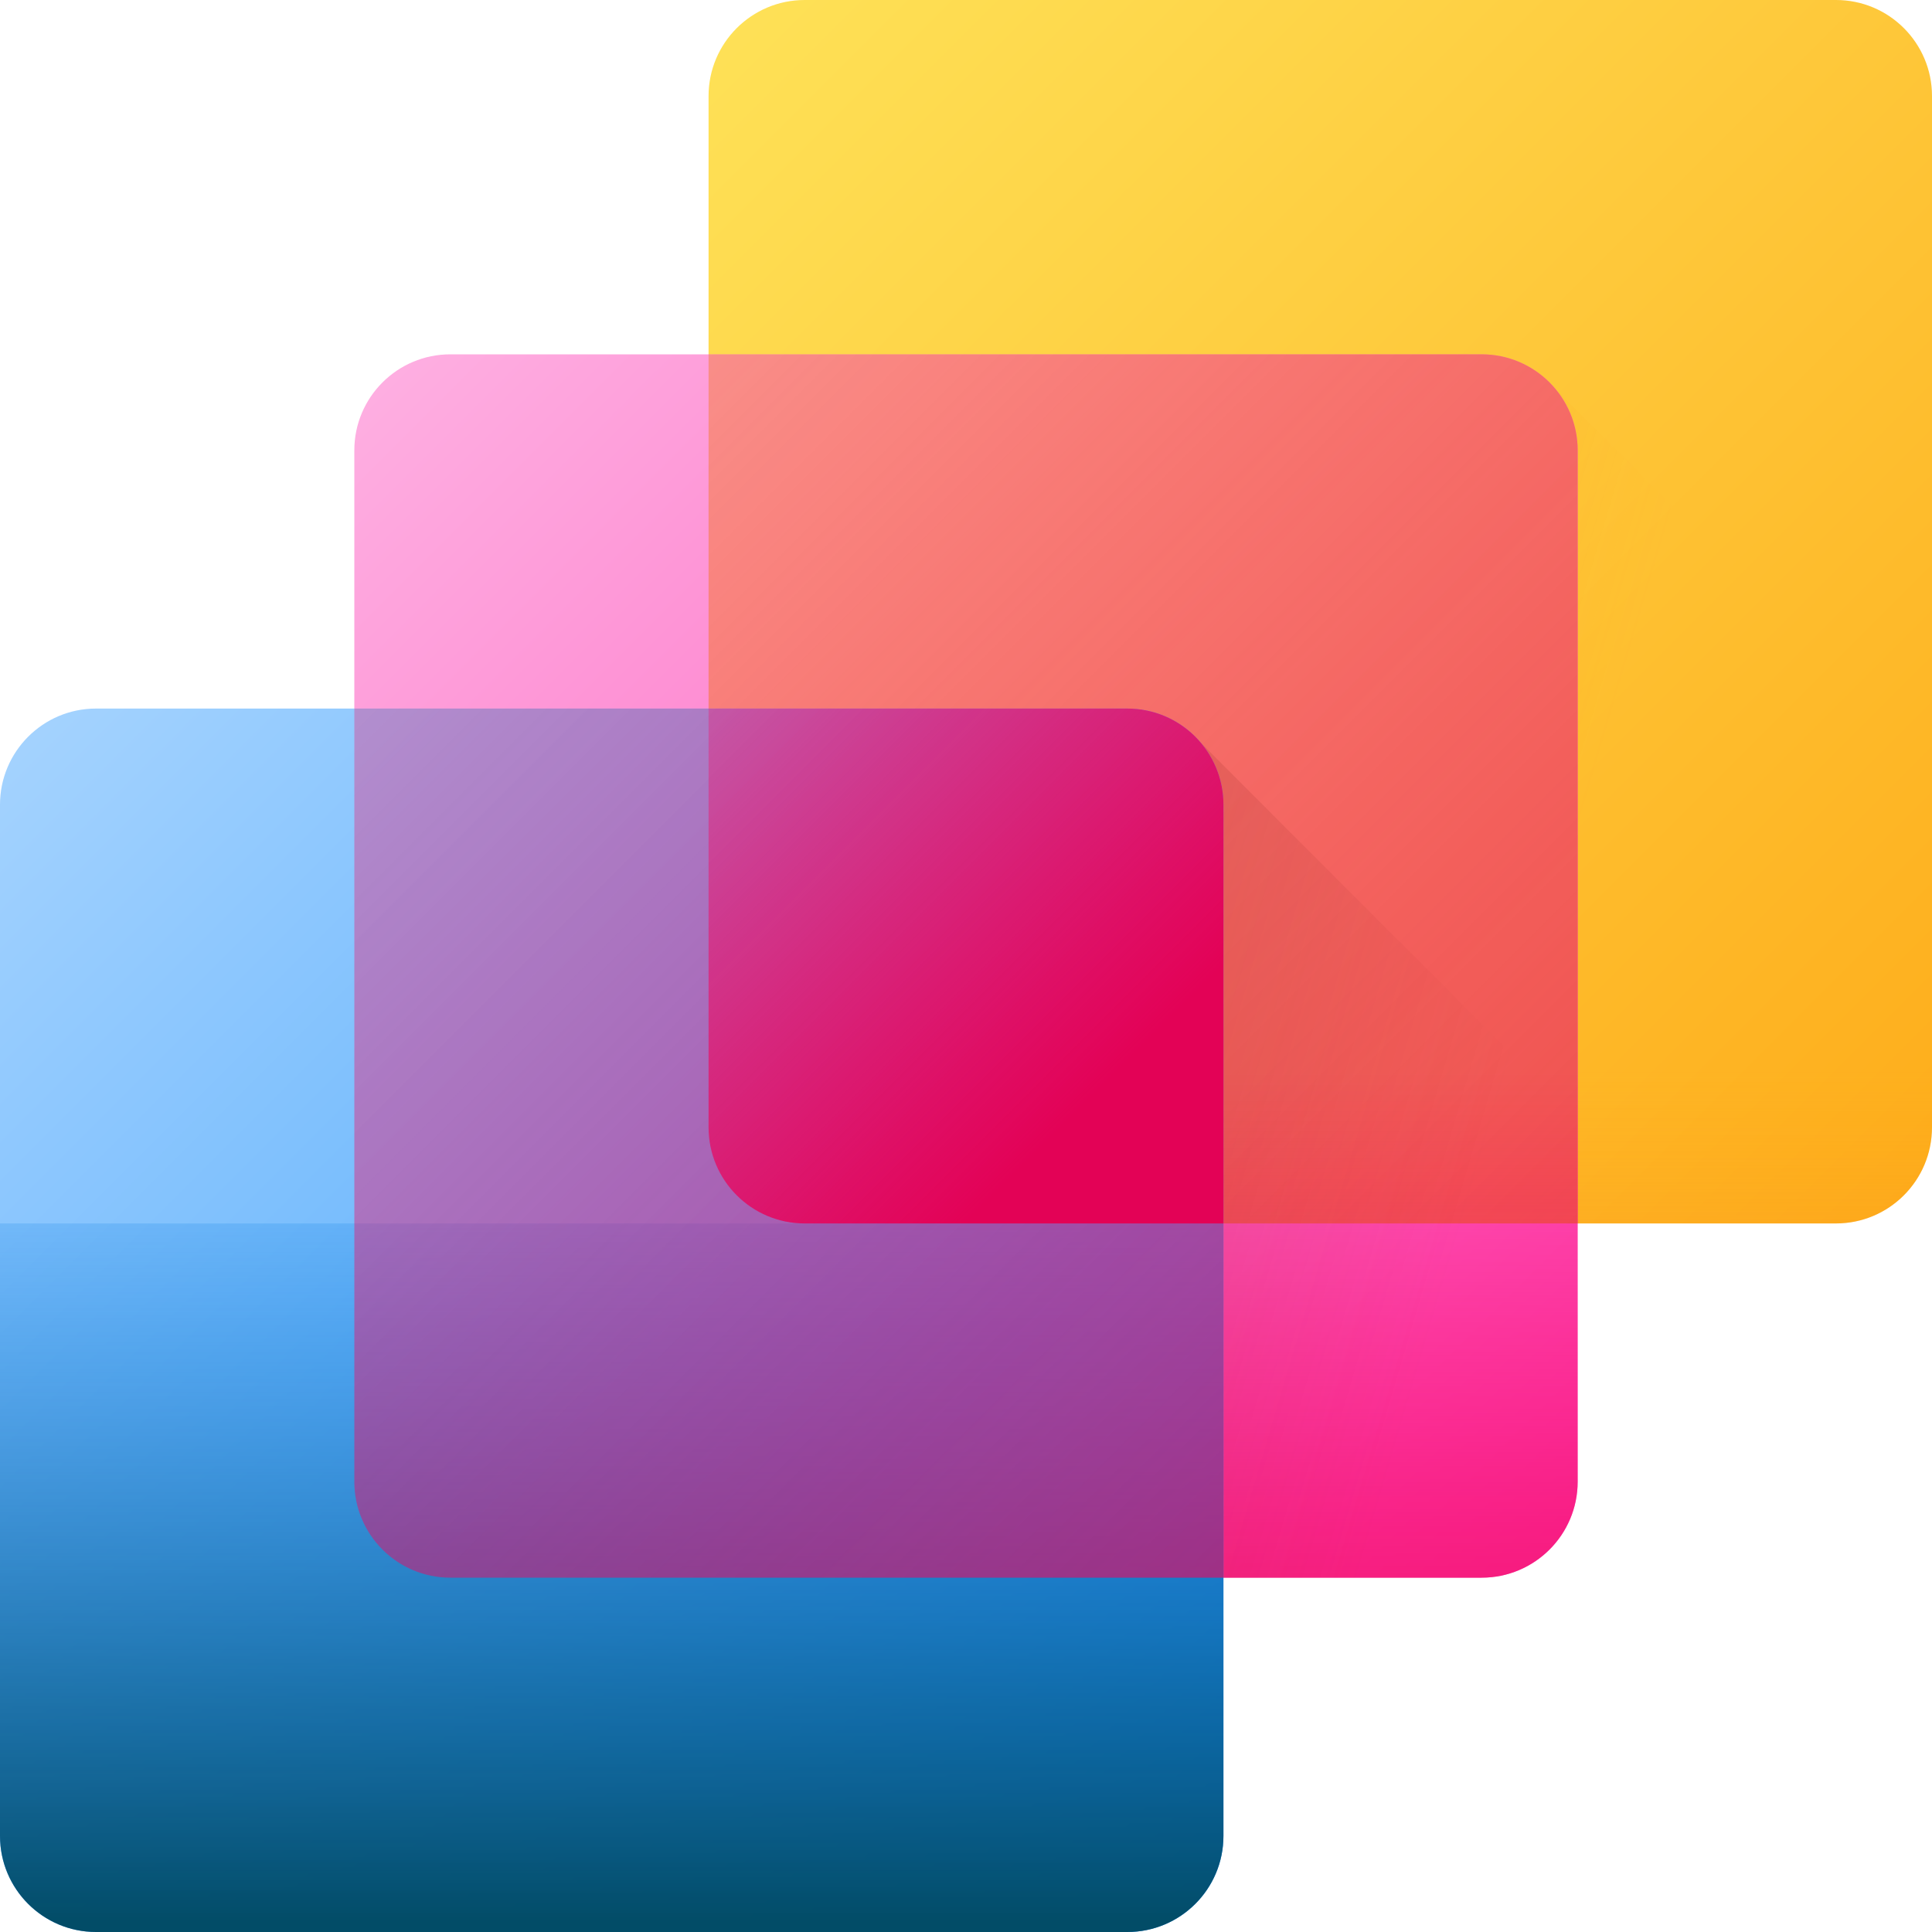 <svg width="20" height="20" viewBox="0 0 20 20" fill="none" xmlns="http://www.w3.org/2000/svg">
<path d="M19.006 12.665H8.33C7.781 12.665 7.335 12.22 7.335 11.67V0.994C7.335 0.445 7.781 0 8.33 0H19.006C19.555 0 20 0.445 20 0.994V11.67C20 12.22 19.555 12.665 19.006 12.665Z" fill="url(#paint0_linear_812_932)"/>
<path d="M7.335 5.329V11.67C7.335 12.22 7.781 12.665 8.33 12.665H19.006C19.555 12.665 20 12.22 20 11.67V5.329H7.335Z" fill="url(#paint1_linear_812_932)"/>
<path d="M15.971 3.896V12.665H19.006C19.555 12.665 20 12.22 20 11.67L20 7.924L15.971 3.896Z" fill="url(#paint2_linear_812_932)"/>
<path d="M15.338 16.332H4.662C4.113 16.332 3.668 15.887 3.668 15.338V4.662C3.668 4.113 4.113 3.668 4.662 3.668H15.338C15.887 3.668 16.332 4.113 16.332 4.662V15.338C16.332 15.887 15.887 16.332 15.338 16.332Z" fill="url(#paint3_linear_812_932)"/>
<path d="M15.338 3.668H7.335V11.67C7.335 12.22 7.781 12.665 8.33 12.665H16.332V4.662C16.332 4.113 15.887 3.668 15.338 3.668Z" fill="url(#paint4_linear_812_932)"/>
<path d="M3.668 8.997V15.338C3.668 15.887 4.113 16.332 4.662 16.332H15.338C15.887 16.332 16.332 15.887 16.332 15.338V8.997H3.668Z" fill="url(#paint5_linear_812_932)"/>
<path d="M12.304 7.563V16.332H15.338C15.887 16.332 16.332 15.887 16.332 15.338V11.592L12.304 7.563Z" fill="url(#paint6_linear_812_932)"/>
<path d="M11.67 20H0.994C0.445 20 0 19.555 0 19.006V8.33C0 7.781 0.445 7.335 0.994 7.335H11.67C12.22 7.335 12.665 7.781 12.665 8.33V19.006C12.665 19.555 12.22 20 11.67 20Z" fill="url(#paint7_linear_812_932)"/>
<path d="M0 12.665V19.006C0 19.555 0.445 20 0.994 20H11.67C12.22 20 12.665 19.555 12.665 19.006V12.665H0Z" fill="url(#paint8_linear_812_932)"/>
<path d="M11.67 7.335H3.668V15.338C3.668 15.887 4.113 16.332 4.662 16.332H12.665V8.33C12.665 7.781 12.22 7.335 11.67 7.335Z" fill="url(#paint9_linear_812_932)"/>
<path d="M12.665 8.33C12.665 7.781 12.22 7.335 11.67 7.335H7.335V11.67C7.335 12.22 7.781 12.665 8.33 12.665H12.665V8.33Z" fill="url(#paint10_linear_812_932)"/>
<defs>
<linearGradient id="paint0_linear_812_932" x1="3.172" y1="3.172" x2="17.738" y2="17.738" gradientUnits="userSpaceOnUse">
<stop stop-color="#FEE45A"/>
<stop offset="1" stop-color="#FEA613"/>
</linearGradient>
<linearGradient id="paint1_linear_812_932" x1="10" y1="11.074" x2="10" y2="19.894" gradientUnits="userSpaceOnUse">
<stop stop-color="#FEA613" stop-opacity="0"/>
<stop offset="1" stop-color="#E94444"/>
</linearGradient>
<linearGradient id="paint2_linear_812_932" x1="15.659" y1="10.975" x2="-5.861" y2="4.624" gradientUnits="userSpaceOnUse">
<stop stop-color="#FEA613" stop-opacity="0"/>
<stop offset="1" stop-color="#E94444"/>
</linearGradient>
<linearGradient id="paint3_linear_812_932" x1="3.981" y1="3.981" x2="18.103" y2="18.103" gradientUnits="userSpaceOnUse">
<stop stop-color="#FEAEE1"/>
<stop offset="1" stop-color="#FE2AA8"/>
</linearGradient>
<linearGradient id="paint4_linear_812_932" x1="-5.386" y1="-5.386" x2="18.291" y2="18.291" gradientUnits="userSpaceOnUse">
<stop stop-color="#FEA613" stop-opacity="0"/>
<stop offset="1" stop-color="#E94444"/>
</linearGradient>
<linearGradient id="paint5_linear_812_932" x1="10" y1="11.074" x2="10" y2="19.894" gradientUnits="userSpaceOnUse">
<stop stop-color="#FE0364" stop-opacity="0"/>
<stop offset="0.398" stop-color="#F70360" stop-opacity="0.398"/>
<stop offset="0.97" stop-color="#E40257" stop-opacity="0.97"/>
<stop offset="1" stop-color="#E30256"/>
</linearGradient>
<linearGradient id="paint6_linear_812_932" x1="15.659" y1="10.976" x2="-5.862" y2="4.624" gradientUnits="userSpaceOnUse">
<stop stop-color="#A72B2B" stop-opacity="0"/>
<stop offset="1" stop-color="#42210B"/>
</linearGradient>
<linearGradient id="paint7_linear_812_932" x1="2.422" y1="2.422" x2="19.965" y2="19.965" gradientUnits="userSpaceOnUse">
<stop stop-color="#B3DAFE"/>
<stop offset="1" stop-color="#0182FC"/>
</linearGradient>
<linearGradient id="paint8_linear_812_932" x1="10" y1="11.074" x2="10" y2="19.894" gradientUnits="userSpaceOnUse">
<stop stop-color="#0182FC" stop-opacity="0"/>
<stop offset="1" stop-color="#024C67"/>
</linearGradient>
<linearGradient id="paint9_linear_812_932" x1="-2.853" y1="-2.853" x2="25.035" y2="25.035" gradientUnits="userSpaceOnUse">
<stop stop-color="#FE0364" stop-opacity="0"/>
<stop offset="0.398" stop-color="#F70360" stop-opacity="0.398"/>
<stop offset="0.97" stop-color="#E40257" stop-opacity="0.97"/>
<stop offset="1" stop-color="#E30256"/>
</linearGradient>
<linearGradient id="paint10_linear_812_932" x1="5.659" y1="5.659" x2="11.326" y2="11.326" gradientUnits="userSpaceOnUse">
<stop stop-color="#FE0364" stop-opacity="0"/>
<stop offset="0.398" stop-color="#F70360" stop-opacity="0.398"/>
<stop offset="0.97" stop-color="#E40257" stop-opacity="0.97"/>
<stop offset="1" stop-color="#E30256"/>
</linearGradient>
</defs>
</svg>
